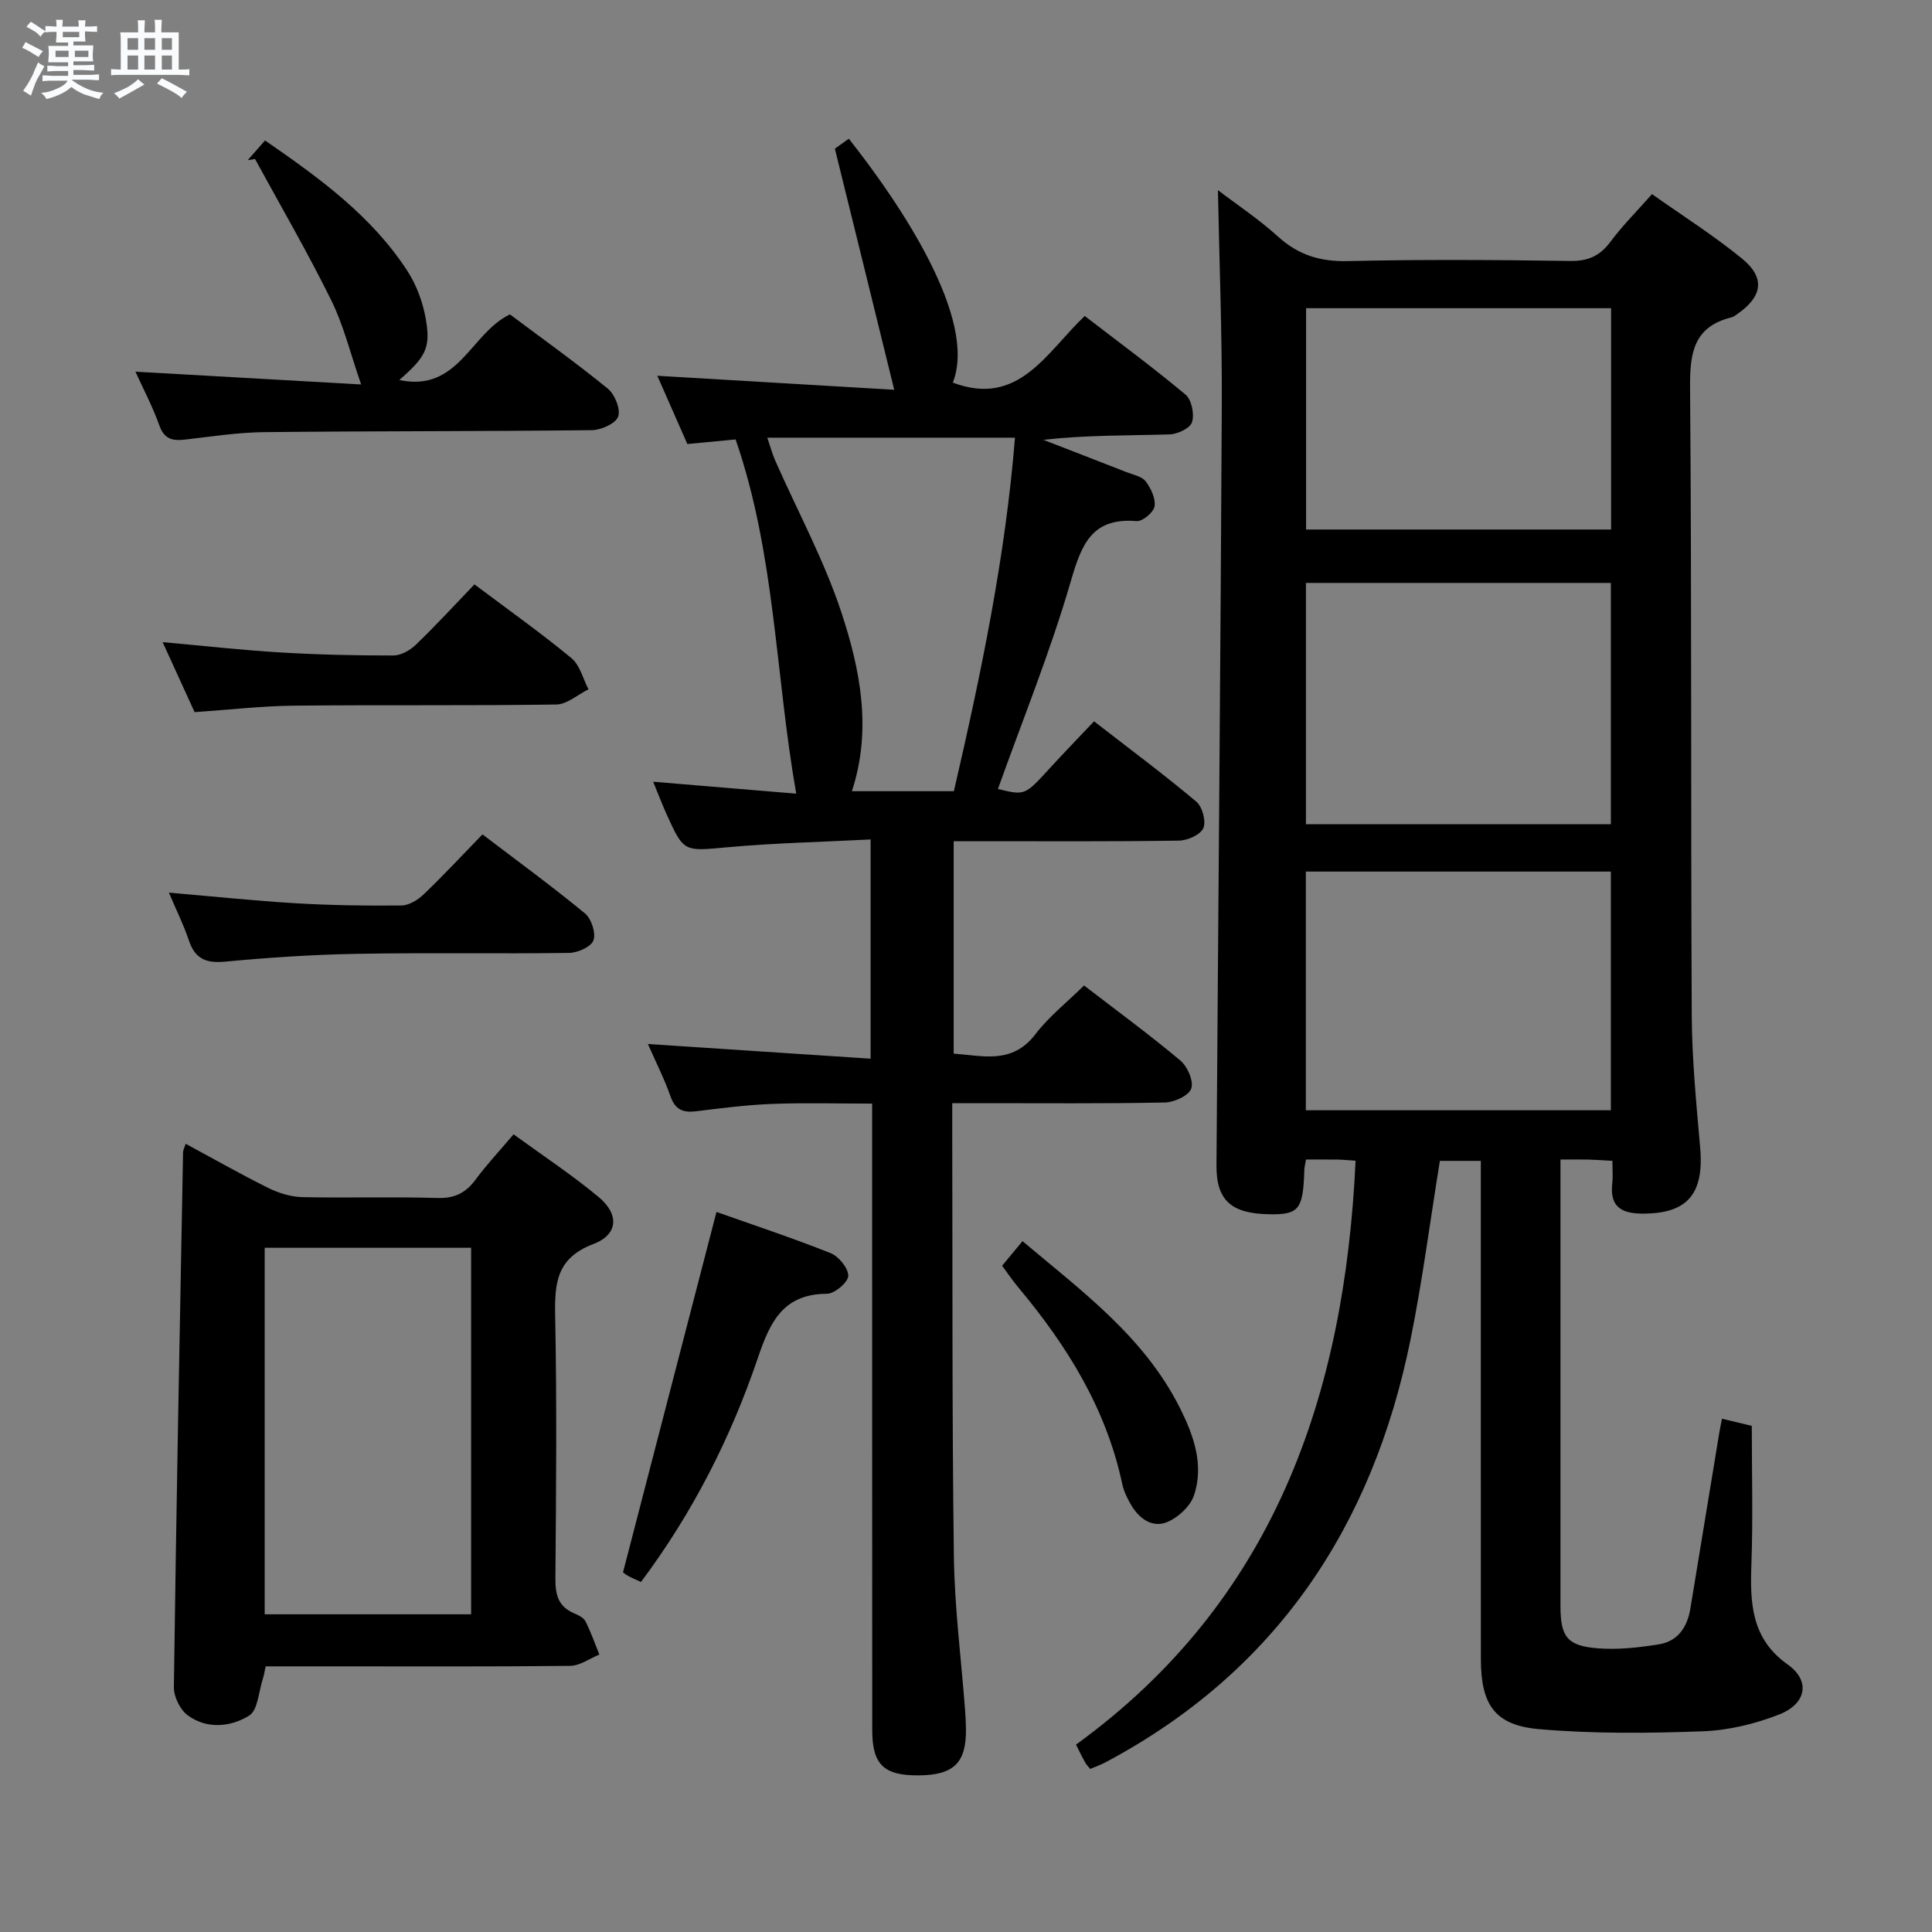 <svg enable-background="new 0 0 400 400" viewBox="0 0 400 400" xmlns="http://www.w3.org/2000/svg"><rect x="0" y="0" width="400" height="400" fill="#808080" stroke="none"/><path d="m6.8 9.5c.6.3 1.3.7 2.1 1.1-.4.4-.7.8-.9 1.2-.7-.4-1.3-.8-1.8-1.1s-1.1-.6-1.6-.8c.2-.4.5-.8.7-1.2.4.2.8.5 1.5.8zm.9 6.9c-.3.6-.5 1.1-.7 1.7s-.4 1.1-.6 1.7c-.6-.4-1.1-.7-1.6-1 .7-1 1.2-1.8 1.5-2.4.3-.5.6-1.1.8-1.7.3-.6.5-1.2.8-1.8.3.3.8.6 1.3.8-.7 1.3-1.2 2.2-1.5 2.7zm.1-11c.4.3 1 .7 1.7 1.1-.5.2-.8.6-1.1 1.1-.5-.6-1-1-1.4-1.2s-.9-.6-1.5-.8c.2-.4.5-.7.9-1.1.5.3.9.6 1.4.9zm10.5 13.1c1 .4 2 .6 3.1.7-.4.4-.7.8-.8 1.3-.9-.2-1.9-.6-3-.9-1-.4-2-.9-2.8-1.6-.5.4-1.1.9-1.9 1.3s-1.9.9-3.3 1.2c-.1-.3-.5-.8-1.1-1.3 1 0 2.1-.3 3.2-.8 1.2-.5 1.9-1 2.3-1.7h-3.2c-.4 0-1 0-2 .1v-1.2c1 0 1.7.1 2 .1h3.3v-1h-2.3c-.2 0-.9 0-2 .1v-1.2c1.2 0 1.9.1 2 .1h2.3v-.8h-4.1c0-.7.1-1.2.1-1.6 0-.5 0-1.1-.1-1.8h4.1v-.7h-2.5c0-.6.1-1.1.1-1.6v-.6h-.5c-.4 0-1 0-1.8.1v-1.3c1.2 0 1.9.1 2.1.1h.2c0-.3 0-.8-.1-1.4h1.4c0 .6-.1 1-.1 1.4h3.4c0-.4 0-.8-.1-1.3h1.5c0 .4-.1.9-.1 1.3.7 0 1.5 0 2.5-.1v1.2c-1 0-1.8-.1-2.5-.1v.6c0 .3 0 .8.1 1.5h-2.5v.8h4.1c0 .7-.1 1.3-.1 1.8s0 1 .1 1.5h-4.1v.8h1.4c.8 0 1.8 0 2.9-.1v1.2c-1 0-1.9-.1-2.8-.1h-1.5v1h3.2c.3 0 1 0 2.1-.1v1.2c-1.1 0-1.8-.1-2.1-.1h-3.4l-.1.1c1.4 1 2.4 1.5 3.4 1.9zm-4.1-6.7v-1.3h-2.7v1.3zm2.2-4.1v-1.1h-3.4v1.1zm1.9 4.1v-1.3h-2.8v1.3z" fill="#fafbfc"/><path d="m37 6.7v2.3 5.4c1 0 1.8 0 2.2-.1v1.3c-.6 0-1.5-.1-2.5-.1h-11.9c-.7 0-1.3 0-1.8.1v-1.3c.5 0 1.1.1 2 .1v-5.2c0-1 0-1.8-.1-2.5h3.7c0-1.3 0-2.1-.1-2.5h1.5c0 .4-.1 1.3-.1 2.5h2.2c0-1.2 0-2.1-.1-2.6h1.5c0 .4-.1 1.3-.1 2.6zm-12.3 13.7c-.3-.4-.7-.8-1.1-1.1 1.1-.4 2.1-.9 2.9-1.3.8-.5 1.5-1 2.1-1.6.4.4.9.8 1.3 1.1-2.5 1.4-4.2 2.4-5.2 2.9zm3.9-10.1v-2.4h-2.2v2.4zm0 4.1v-2.9h-2.2v2.9zm3.5-4.1v-2.4h-2.2v2.4zm0 4.1v-2.9h-2.2v2.9zm.4 2.9 1-1.1c.6.3 1.4.7 2.5 1.3s2 1.1 2.7 1.5c-.4.4-.8.8-1.1 1.3-.8-.8-2.5-1.7-5.1-3zm3.1-7v-2.4h-2.1v2.4zm0 4.1v-2.9h-2.1v2.9z" fill="#fafbfc"/><g fill="#000001"><path d="m356.52 293.73c2.47.59 4.35 1.05 6.17 1.48 0 9.68.26 19.16-.08 28.61-.29 8.08-.05 15.45 7.53 20.81 4.69 3.32 3.93 8.09-1.77 10.33-5.01 1.97-10.55 3.3-15.91 3.49-11.26.41-22.6.52-33.81-.45-9.2-.8-12.04-5.09-12.05-14.51-.02-32.33-.01-64.66-.01-96.99 0-1.96 0-3.93 0-6.15-3.28 0-6.01 0-8.48 0-2.04 12.57-3.62 24.91-6.09 37.07-7.85 38.62-27.79 68.67-63.18 87.47-1 .53-2.08.9-3.12 1.35-.45-.56-.81-.9-1.05-1.33-.56-1.01-1.07-2.06-1.9-3.7 40.94-29.7 55.62-72.14 57.89-120.9-1.47-.09-2.6-.21-3.72-.23-2.13-.03-4.27-.01-6.55-.01-.17 1.02-.34 1.64-.35 2.27-.24 8.03-1.11 9.14-7.12 9.06-7.98-.1-11.11-2.85-11.06-10.12.36-52.47.85-104.94 1.1-157.41.07-14.76-.51-29.52-.8-44.5 3.81 2.91 8.41 5.96 12.45 9.62 4.22 3.82 8.73 5.2 14.43 5.07 15.32-.36 30.66-.26 45.99-.03 3.74.06 6.2-1.02 8.4-3.98 2.46-3.31 5.41-6.25 8.6-9.86 6.37 4.51 12.82 8.59 18.69 13.39 4.79 3.93 4.17 7.8-.92 11.36-.41.29-.82.64-1.29.76-7.88 1.93-8.66 7.38-8.6 14.57.36 43.33.13 86.66.35 129.98.05 9.13.95 18.26 1.74 27.37.85 9.72-2.76 13.76-12.21 13.64-4.47-.06-6.52-1.77-5.98-6.32.15-1.31.02-2.65.02-4.6-1.77-.1-3.35-.22-4.93-.26-1.66-.04-3.32-.01-5.82-.01v4.94 87.49c0 6.3 1.32 8.22 7.54 8.75 4.24.36 8.62-.13 12.85-.81 3.87-.62 5.86-3.53 6.49-7.33 2-12.12 3.98-24.23 5.98-36.35.12-.79.3-1.58.58-3.03zm-23.01-123.09c0-16.91 0-33.29 0-49.95-21.21 0-42.1 0-63.13 0v49.95zm0 59.23c0-16.72 0-32.94 0-49.42-21.2 0-42.08 0-63.15 0v49.42zm.05-166.06c-21.27 0-42.28 0-63.15 0v45.82h63.15c0-15.43 0-30.5 0-45.82z"/><path d="m172.85 30.78c.29-.21 1.6-1.14 2.89-2.06 10.64 13.47 26.73 37.33 21.53 50.5 13.61 5.11 19.31-6.16 27.31-13.8 7.09 5.46 14.16 10.66 20.88 16.29 1.26 1.05 1.85 4.03 1.34 5.69-.38 1.25-3 2.49-4.66 2.54-8.61.25-17.23.12-26.13 1.12 5.75 2.23 11.5 4.45 17.24 6.7 1.38.54 3.16.87 3.95 1.9 1.09 1.43 2.09 3.55 1.84 5.17-.2 1.24-2.49 3.16-3.7 3.06-9.18-.76-11.38 4.65-13.6 12.32-4.24 14.62-10.01 28.81-15.13 43.14 5.61 1.37 5.58 1.34 10.71-4.27 2.92-3.19 5.93-6.29 9.19-9.74 7.37 5.72 14.43 10.97 21.16 16.62 1.26 1.05 2.08 4.08 1.47 5.49-.6 1.38-3.27 2.57-5.06 2.59-13.66.21-27.33.12-41 .12-1.78 0-3.56 0-5.63 0v43.98c6.05.43 12.11 2.29 16.94-4.04 2.8-3.66 6.54-6.6 10.05-10.07 6.63 5.11 13.46 10.11 19.93 15.53 1.48 1.23 2.8 4.27 2.27 5.81-.5 1.46-3.52 2.85-5.46 2.89-12.66.26-25.33.13-38 .14-1.8 0-3.6 0-6.03 0v5.86c.08 29.33-.05 58.66.34 87.99.14 10.61 1.52 21.2 2.32 31.8.1 1.33.16 2.66.18 3.99.07 6.93-2.52 9.46-9.72 9.53-7.26.07-9.68-2.19-9.68-9.37-.03-41-.01-82-.02-123 0-1.98 0-3.96 0-6.71-7.12 0-13.88-.2-20.63.06-5.3.2-10.59.88-15.86 1.53-2.69.33-4.29-.34-5.26-3.09-1.25-3.57-2.98-6.97-4.68-10.84 15.58 1.03 30.66 2.02 46.11 3.04 0-15.66 0-30.06 0-45.39-10.09.52-19.86.73-29.57 1.61-9.08.82-9.07 1.14-12.69-6.88-.88-1.95-1.64-3.95-2.76-6.68 10.39.87 20.18 1.68 29.62 2.47-4.34-24.63-4.31-49.49-12.55-73.34-3.22.31-6.48.62-9.99.95-2.13-4.83-4.24-9.64-6.22-14.13 15.85.94 31.55 1.86 49.05 2.9-4.25-17.33-8.18-33.27-12.29-49.92zm24.64 133.03c5.65-24.39 10.67-48.57 12.65-73.19-17.43 0-34.1 0-51.28 0 .69 2.02 1.06 3.44 1.65 4.76 4.62 10.46 10.13 20.63 13.7 31.44 3.91 11.86 6.35 24.29 2.16 36.99z"/><path d="m38.45 236.81c5.84 3.15 11.42 6.33 17.17 9.18 2.13 1.05 4.64 1.81 6.99 1.86 9.32.21 18.65-.1 27.96.18 3.58.11 5.89-1.07 7.94-3.86 2.25-3.06 4.88-5.85 7.82-9.32 6 4.37 12.06 8.37 17.61 12.98 4.3 3.57 4.06 7.78-1.08 9.73-7.57 2.86-8.05 8-7.92 14.78.36 18.14.2 36.29.05 54.43-.03 3.32.54 5.8 3.79 7.21.9.39 2.02.9 2.42 1.68 1.14 2.21 1.95 4.59 2.89 6.9-2.02.82-4.03 2.32-6.06 2.34-16.47.18-32.95.1-49.43.1-4.49 0-8.97 0-13.6 0-.22 1.02-.33 1.82-.58 2.58-.87 2.63-1.02 6.49-2.84 7.62-3.82 2.37-8.72 2.85-12.7-.05-1.58-1.15-2.91-3.86-2.88-5.85.49-36.91 1.21-73.81 1.9-110.71-.01-.44.25-.87.55-1.78zm59.09 97.41c0-25.44 0-50.52 0-75.88-14.35 0-28.42 0-42.74 0v75.88z"/><path d="m82.67 78.68c12.26 2.59 14.74-9.67 22.9-13.59 6.61 4.95 13.62 9.95 20.29 15.39 1.44 1.18 2.67 4.26 2.12 5.78-.53 1.44-3.51 2.77-5.44 2.8-22.63.26-45.26.17-67.89.41-5.45.06-10.9.92-16.34 1.54-2.55.29-4.29-.04-5.31-2.91-1.38-3.88-3.33-7.56-4.96-11.15 15.8.9 31.45 1.79 46.73 2.65-2.18-6.26-3.59-12.16-6.21-17.47-4.89-9.92-10.46-19.49-15.76-29.21-.5.08-1.01.16-1.51.24 1.13-1.29 2.25-2.57 3.58-4.08 11.34 7.82 22.08 15.64 29.48 27.02 1.92 2.96 3.23 6.58 3.83 10.07 1.01 5.91-.08 7.75-5.51 12.51z"/><path d="m98.23 120.99c7.18 5.39 13.83 10.1 20.09 15.28 1.75 1.45 2.38 4.25 3.52 6.44-2.22 1.1-4.42 3.11-6.65 3.15-18.14.27-36.28.05-54.42.24-6.63.07-13.26.85-20.48 1.34-2.05-4.48-4.22-9.23-6.62-14.49 8.56.77 16.45 1.66 24.37 2.13 7.79.47 15.61.64 23.41.63 1.57 0 3.45-1.07 4.64-2.22 4.07-3.91 7.9-8.08 12.14-12.5z"/><path d="m148.34 250.92c7.45 2.64 15.62 5.34 23.61 8.52 1.69.67 3.69 3.11 3.67 4.71-.01 1.31-2.81 3.7-4.38 3.71-9.08.04-11.78 5.76-14.32 13.25-5.61 16.55-13.49 32.08-24.21 46.42-1-.47-1.88-.81-2.69-1.27-.7-.4-1.32-.95-1.03-.73 6.52-25.16 12.9-49.74 19.35-74.61z"/><path d="m34.97 184.81c9.11.78 17.67 1.69 26.26 2.2 7.29.43 14.61.54 21.91.46 1.57-.02 3.41-1.18 4.62-2.34 4.07-3.9 7.91-8.04 12.13-12.38 7.39 5.63 14.48 10.8 21.23 16.37 1.33 1.1 2.29 4.07 1.75 5.57-.48 1.34-3.27 2.58-5.06 2.6-14.64.21-29.3-.07-43.94.19-9.11.16-18.24.77-27.31 1.62-3.93.37-6.19-.61-7.46-4.41-1.09-3.24-2.63-6.33-4.13-9.88z"/><path d="m207.47 262.06c1.52-1.83 2.68-3.23 4.23-5.09 12.25 10.32 25.17 19.78 32.55 34.46 2.84 5.64 5.09 11.8 2.95 18.17-.75 2.23-3.18 4.5-5.41 5.47-3.07 1.35-5.81-.52-7.51-3.33-.85-1.4-1.6-2.96-1.94-4.54-3.31-15.54-11.38-28.53-21.4-40.52-1.16-1.38-2.18-2.88-3.47-4.62z"/></g></svg>